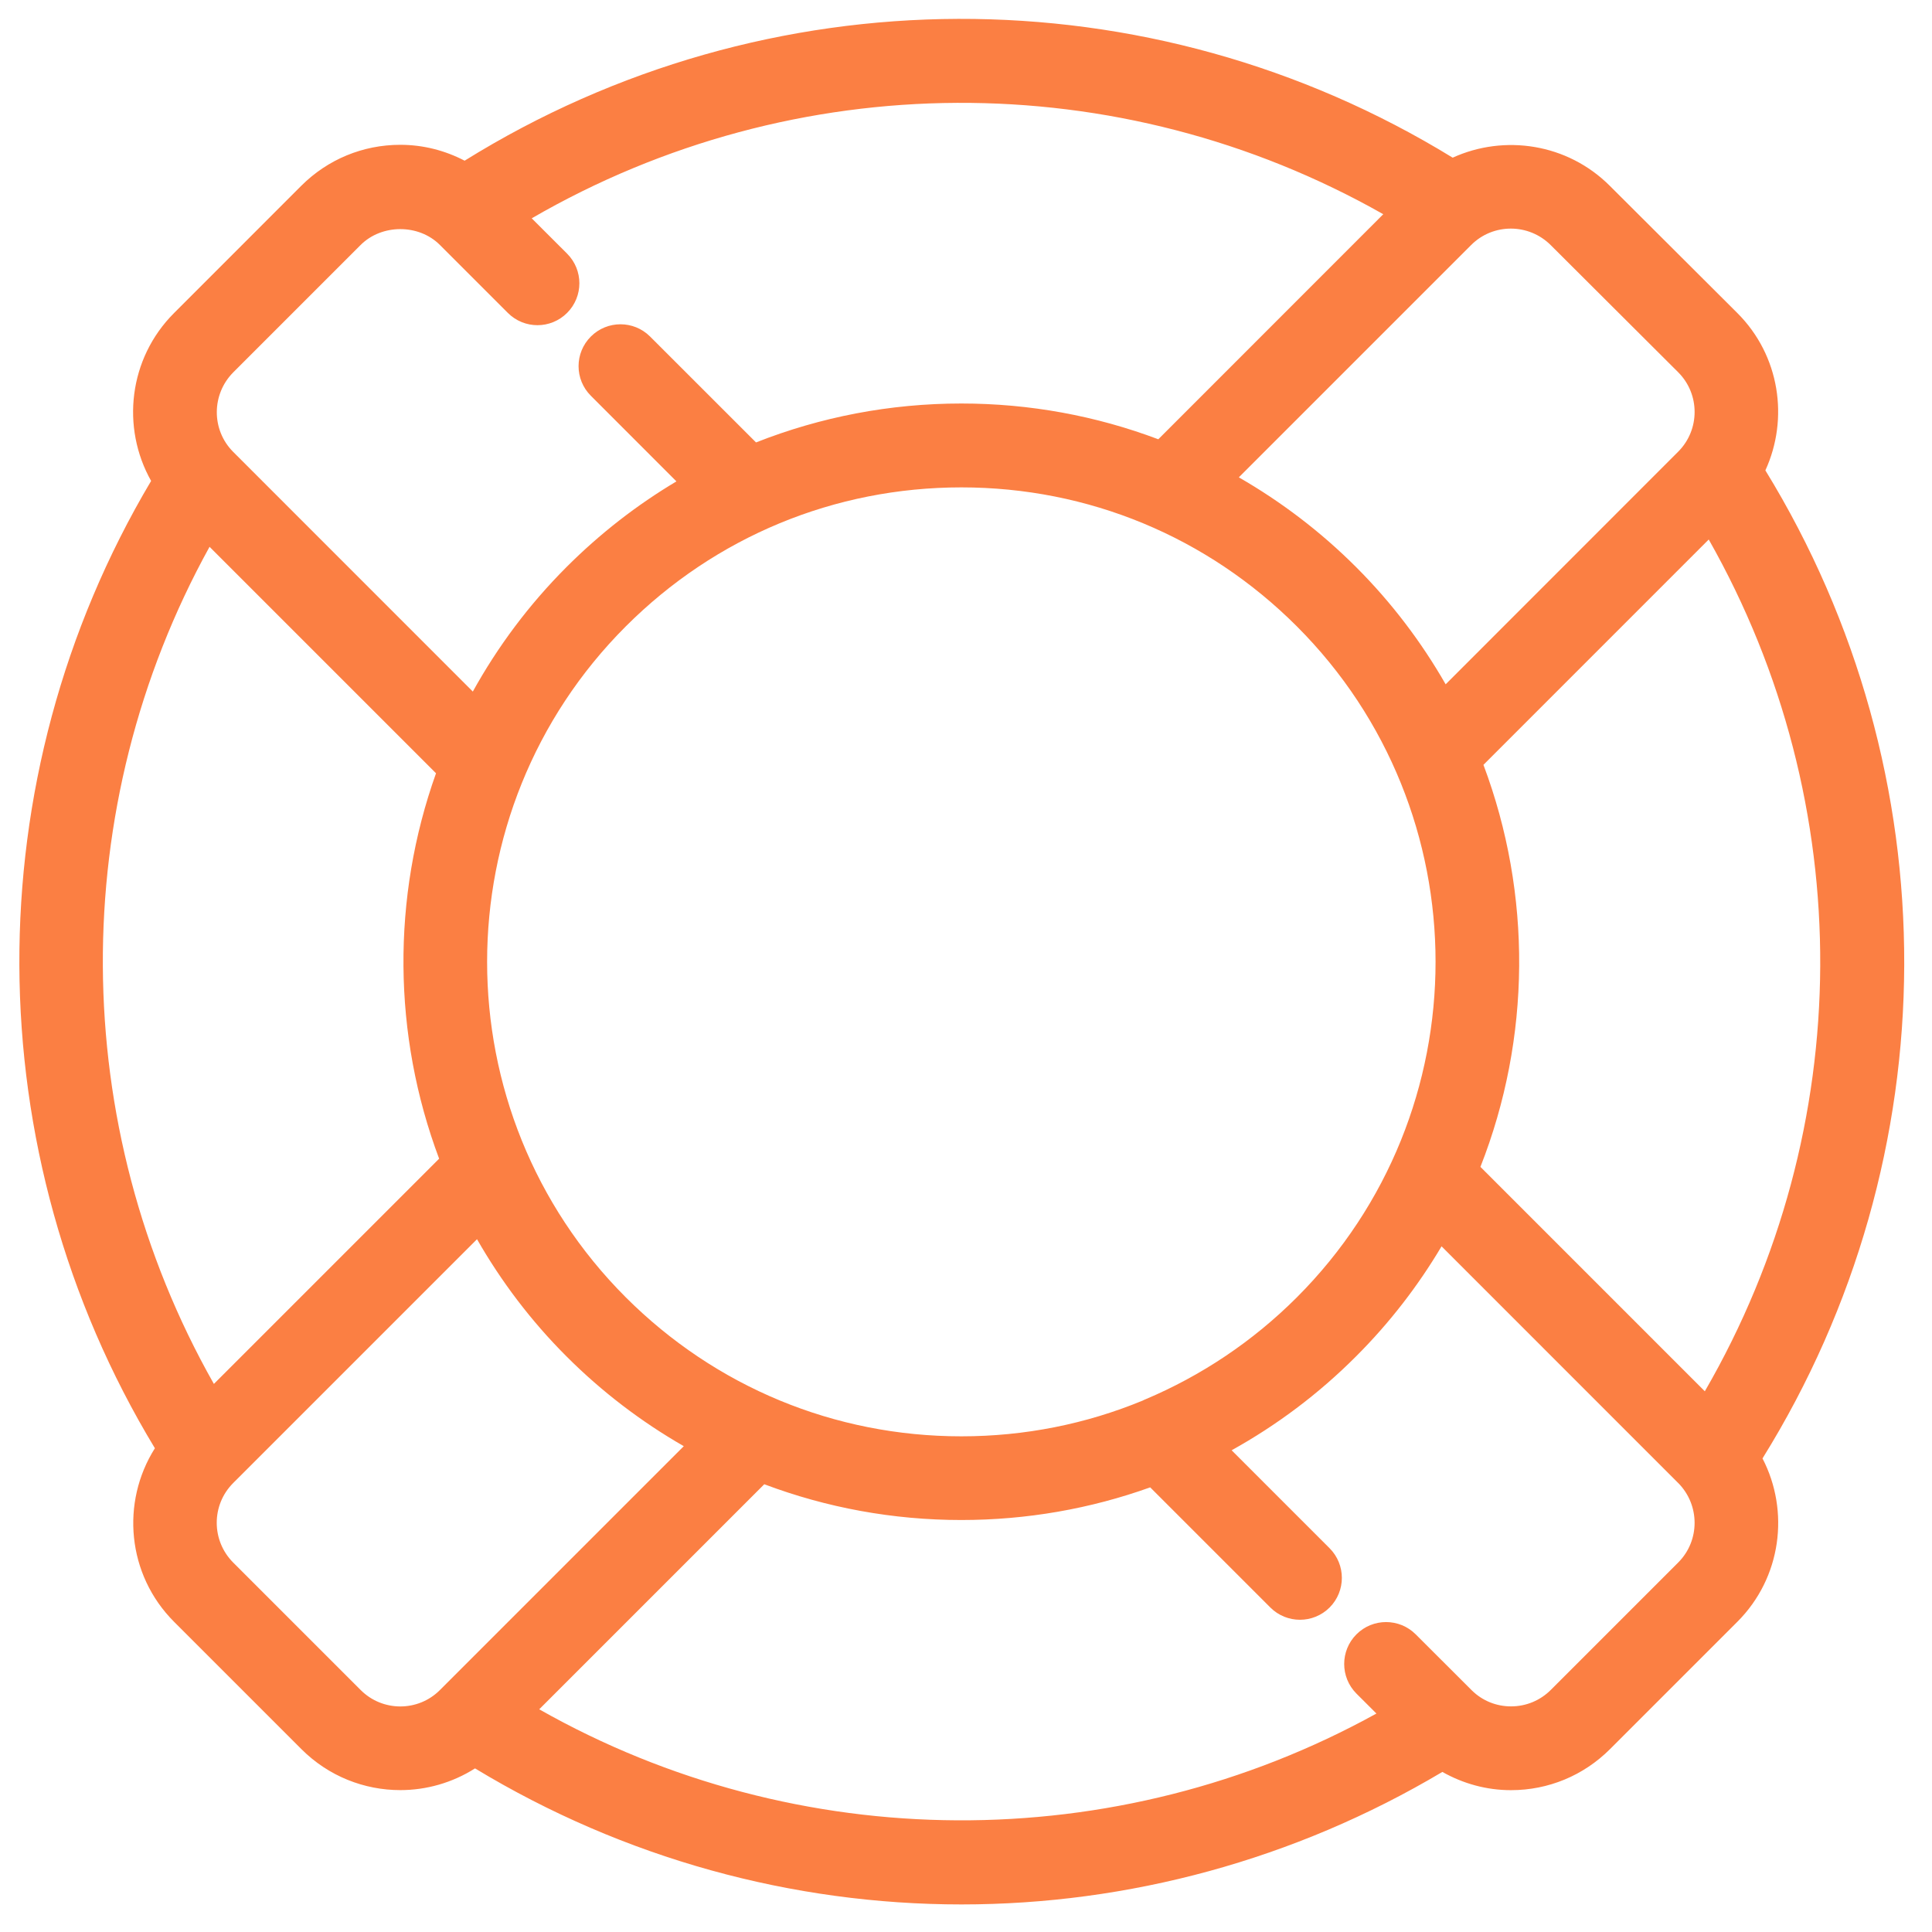 <svg width="20" height="20" viewBox="0 0 41 41" fill="none" xmlns="http://www.w3.org/2000/svg">
<path d="M37.464 9.982C37.966 8.886 37.772 7.545 36.87 6.644L34.164 3.945C33.263 3.043 31.924 2.847 30.828 3.346C24.39 -0.605 16.277 -0.579 9.86 3.41C9.443 3.193 8.98 3.073 8.495 3.073C7.701 3.073 6.956 3.382 6.395 3.941L3.693 6.644C2.729 7.608 2.568 9.073 3.207 10.206C-0.55 16.528 -0.519 24.447 3.287 30.734C2.562 31.88 2.694 33.417 3.695 34.418L6.397 37.12C6.976 37.699 7.736 37.989 8.495 37.989C9.047 37.989 9.598 37.834 10.081 37.528C13.245 39.444 16.821 40.415 20.404 40.415C23.939 40.415 27.471 39.47 30.609 37.603C31.049 37.851 31.544 37.99 32.063 37.99H32.066C32.86 37.99 33.607 37.679 34.168 37.118L36.87 34.416C37.806 33.48 37.983 32.068 37.403 30.95C41.391 24.532 41.415 16.422 37.464 9.982L37.464 9.982ZM36.179 29.525L31.417 24.763C32.492 22.03 32.513 18.976 31.481 16.231L36.262 11.449C39.447 17.064 39.414 23.94 36.179 29.525H36.179ZM24.306 29.696C24.287 29.703 24.268 29.713 24.251 29.722C23.046 30.22 21.745 30.481 20.402 30.481C17.712 30.481 15.184 29.433 13.281 27.532C9.356 23.607 9.356 17.217 13.281 13.292C15.183 11.39 17.712 10.343 20.402 10.343C23.093 10.343 25.619 11.39 27.521 13.292C31.446 17.217 31.446 23.607 27.521 27.532C26.584 28.469 25.493 29.195 24.307 29.696L24.306 29.696ZM32.909 5.202L35.615 7.901C36.078 8.365 36.078 9.12 35.615 9.584L35.613 9.586L30.679 14.522C30.17 13.633 29.538 12.794 28.779 12.035C28.027 11.283 27.189 10.647 26.29 10.13L31.221 5.199C31.684 4.735 32.441 4.735 32.909 5.202L32.909 5.202ZM4.951 7.901L7.653 5.199C8.101 4.751 8.888 4.749 9.336 5.199L10.777 6.64C11.125 6.988 11.687 6.988 12.035 6.64C12.382 6.293 12.382 5.73 12.035 5.383L11.284 4.633C16.87 1.397 23.744 1.364 29.355 4.546L24.581 9.322C23.263 8.825 21.853 8.563 20.401 8.563C18.885 8.563 17.412 8.849 16.044 9.389L13.796 7.142C13.449 6.795 12.886 6.795 12.539 7.142C12.191 7.489 12.191 8.052 12.539 8.399L14.355 10.216C13.515 10.716 12.732 11.324 12.023 12.033C11.219 12.837 10.559 13.728 10.034 14.676L4.948 9.589C4.484 9.124 4.486 8.368 4.951 7.901L4.951 7.901ZM4.447 11.604L9.253 16.41C8.31 19.051 8.332 21.96 9.319 24.589L4.539 29.369C1.429 23.881 1.396 17.127 4.447 11.604H4.447ZM7.653 35.864L4.951 33.162C4.483 32.695 4.483 31.939 4.947 31.474C4.947 31.474 4.949 31.474 4.949 31.472L4.971 31.449C4.984 31.437 4.996 31.425 5.008 31.413L10.123 26.298C10.633 27.189 11.264 28.028 12.024 28.787C12.776 29.539 13.613 30.175 14.511 30.69L9.337 35.864C8.874 36.33 8.118 36.33 7.653 35.864L7.653 35.864ZM35.615 33.158L32.912 35.861C32.687 36.087 32.386 36.212 32.067 36.212H32.065C31.754 36.212 31.46 36.093 31.238 35.876L30.043 34.683C29.696 34.336 29.133 34.336 28.786 34.683C28.439 35.031 28.439 35.593 28.786 35.941L29.21 36.364C23.683 39.418 16.929 39.383 11.443 36.274L16.219 31.498C17.539 31.995 18.949 32.257 20.401 32.257C21.788 32.257 23.14 32.019 24.409 31.564L26.959 34.114C27.132 34.287 27.36 34.374 27.587 34.374C27.815 34.374 28.042 34.287 28.216 34.114C28.563 33.766 28.563 33.204 28.216 32.856L26.137 30.777C27.094 30.246 27.983 29.581 28.777 28.785C29.493 28.07 30.097 27.283 30.592 26.449L35.611 31.469C35.613 31.469 35.613 31.47 35.613 31.47C36.078 31.939 36.078 32.695 35.615 33.158L35.615 33.158Z" fill="#FB7F43"/>
</svg>
